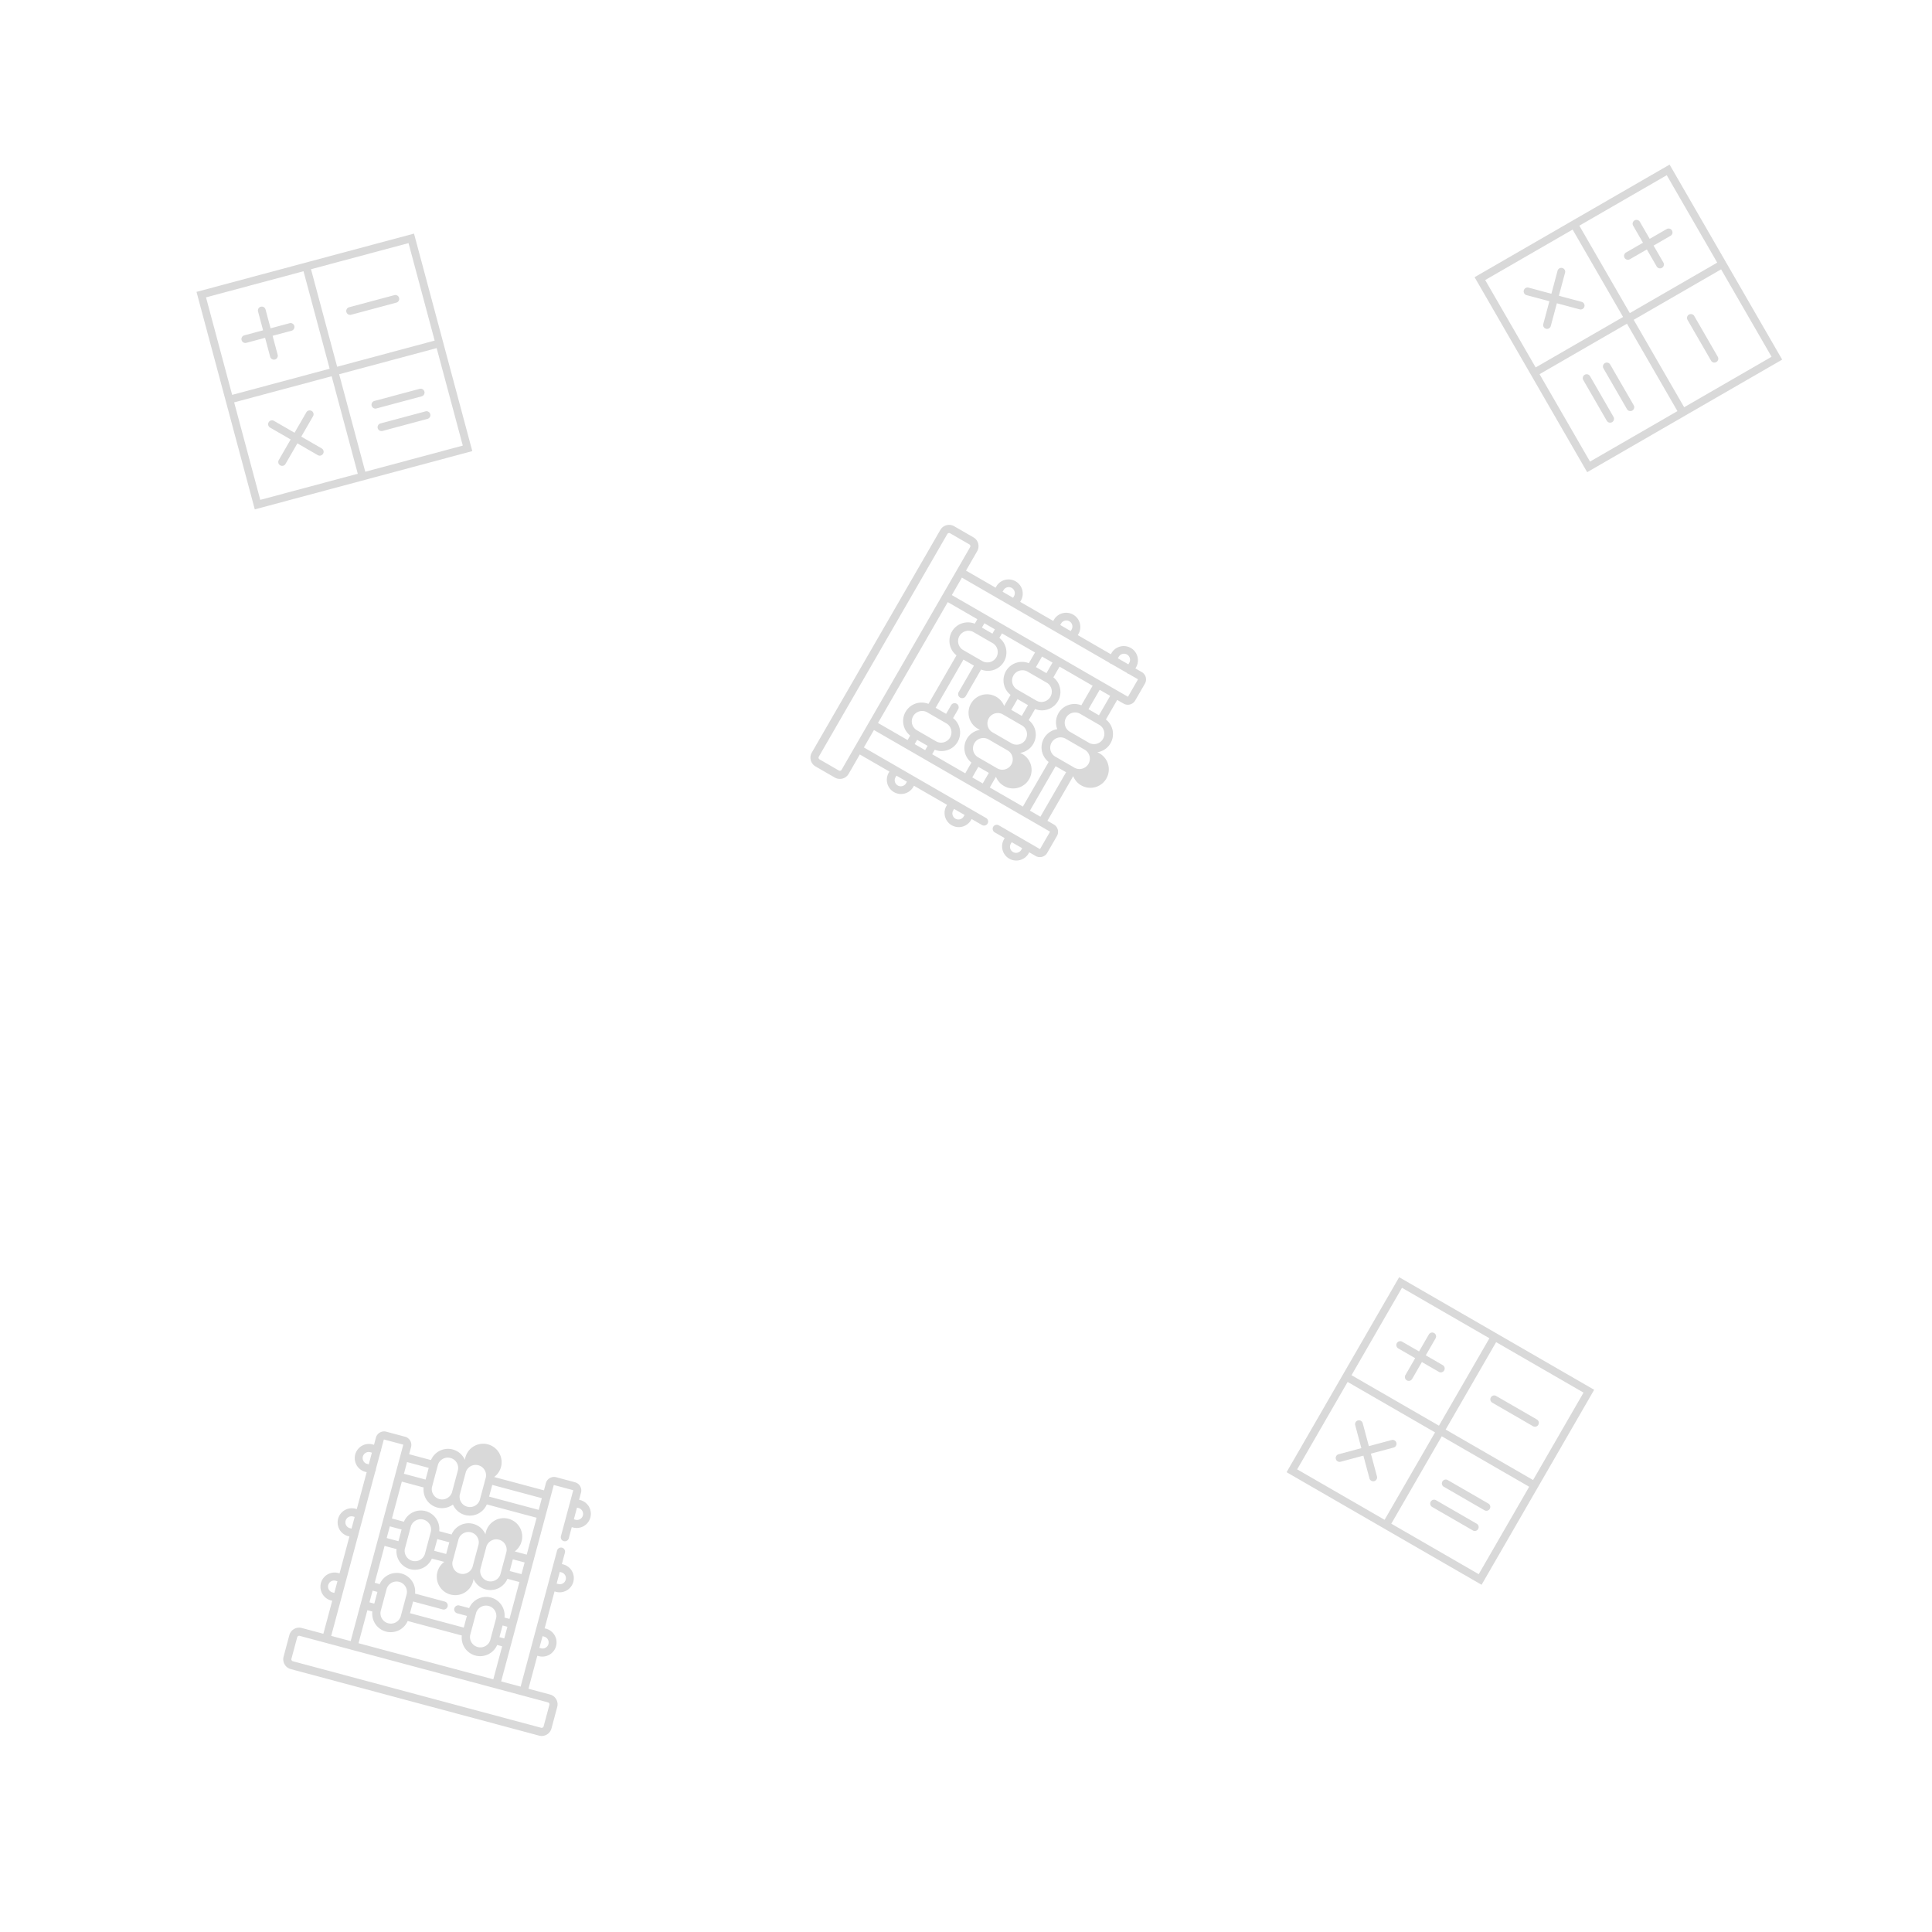 <svg xmlns="http://www.w3.org/2000/svg" width="500" height="500" viewBox="0 0 132.292 132.292"><g opacity=".15"><path d="M113.892 17.966l-.665-1.15 1.152-.665a.266.266 0 1 0-.266-.46l-1.151.664-.665-1.151a.266.266 0 1 0-.46.265l.664 1.152-1.151.664a.266.266 0 1 0 .266.46l1.151-.664.665 1.151a.266.266 0 1 0 .46-.266zm3.722 6.447l-1.595-2.763a.266.266 0 1 0-.46.266l1.594 2.762a.266.266 0 1 0 .46-.265z"/><path d="M118.311 18.177l-.265-.46-3.722-6.446-6.446 3.721-.46.266-6.447 3.722 3.722 6.446.265.46 3.722 6.447 6.446-3.722.46-.266 6.447-3.721zm-4.182-6.18l3.456 5.986-5.986 3.456-3.456-5.986zm-12.432 7.178l5.986-3.456 3.456 5.986-5.986 3.455zm7.178 12.432l-3.456-5.986 5.986-3.456 3.456 5.986zm2.99-9.708l5.986-3.456 3.456 5.986-5.986 3.456z"/><path d="M108.421 26.036l1.595 2.763a.266.266 0 1 0 .46-.266l-1.594-2.763a.266.266 0 1 0-.46.266zm1.382-.797L111.398 28a.266.266 0 1 0 .46-.265l-1.595-2.763a.266.266 0 1 0-.46.266zm-1.313-4.244a.266.266 0 0 0-.187-.326l-1.56-.417.418-1.56a.266.266 0 1 0-.513-.137l-.418 1.56-1.559-.419a.266.266 0 1 0-.137.514l1.559.418-.418 1.559a.265.265 0 0 0 .188.325.266.266 0 0 0 .325-.188l.418-1.559 1.559.418a.266.266 0 0 0 .325-.188zM98.78 93.47l-1.151-.665.664-1.151a.266.266 0 1 0-.46-.266l-.665 1.151-1.15-.664a.266.266 0 1 0-.267.46l1.152.665-.665 1.15a.266.266 0 1 0 .46.267l.665-1.152 1.151.665a.266.266 0 1 0 .266-.46zm6.446 3.721l-2.763-1.595a.266.266 0 1 0-.265.46l2.762 1.596a.266.266 0 1 0 .266-.46z"/><path d="M102.713 91.443l-.46-.266-6.447-3.722-3.722 6.446-.265.46-3.722 6.447 6.446 3.722.46.266 6.447 3.721 3.721-6.446.266-.46 3.722-6.446zM96 88.18l5.986 3.456-3.456 5.986-5.986-3.456zm-7.178 12.433l3.456-5.986 5.986 3.456-3.456 5.985zm12.432 7.177l-5.986-3.456 3.456-5.986 5.986 3.456zm-2.264-9.902l3.456-5.986 5.986 3.456-3.456 5.986z"/><path d="M98.077 103.194l2.763 1.595a.266.266 0 1 0 .266-.46l-2.763-1.596a.266.266 0 1 0-.266.46zm.798-1.382l2.762 1.595a.266.266 0 1 0 .266-.46l-2.762-1.595a.266.266 0 1 0-.266.46zm-3.259-3.019a.266.266 0 0 0-.325-.188l-1.56.418-.417-1.559a.266.266 0 1 0-.513.138l.417 1.559-1.559.417a.266.266 0 1 0 .138.514l1.559-.418.418 1.56a.265.265 0 0 0 .325.187.266.266 0 0 0 .188-.326l-.418-1.558 1.56-.418a.266.266 0 0 0 .187-.326zM19.812 22.136l-1.284.344-.344-1.284a.266.266 0 1 0-.514.137l.344 1.284-1.284.344a.266.266 0 1 0 .138.514l1.284-.344.344 1.284a.266.266 0 1 0 .513-.138l-.344-1.284 1.284-.344a.266.266 0 1 0-.137-.513zm7.189-1.926l-3.081.825a.266.266 0 1 0 .138.513l3.081-.825a.266.266 0 1 0-.138-.514z"/><path d="M21.16 17.921l-.514.138-7.19 1.927 1.926 7.19.138.513 1.927 7.19 7.19-1.927.513-.137 7.19-1.927-1.927-7.19-.137-.513-1.927-7.19zm-7.053 2.44l6.676-1.788 1.79 6.676-6.677 1.789zm3.715 13.867l-1.788-6.677 6.676-1.788 1.789 6.676zm13.867-3.716l-6.677 1.79-1.789-6.677 6.677-1.789zm-8.603-5.4l-1.79-6.677 6.677-1.789 1.79 6.676z"/><path d="M26.19 29.509l3.082-.826a.266.266 0 1 0-.138-.514l-3.081.826a.266.266 0 1 0 .138.514zm-.412-1.541l3.081-.826a.266.266 0 1 0-.138-.513l-3.08.825a.266.266 0 1 0 .137.514zm-4.439.169a.266.266 0 0 0-.363.097l-.807 1.398-1.398-.807a.266.266 0 1 0-.266.46l1.398.807-.807 1.398a.266.266 0 1 0 .46.266l.807-1.398 1.398.807a.265.265 0 0 0 .363-.097.266.266 0 0 0-.097-.363l-1.398-.807.807-1.398a.266.266 0 0 0-.097-.363zm16.326 87.894l-1.479-.396.606-2.261.137.037a.972.972 0 0 0 .502-1.876l-.137-.037.677-2.526.137.037a.972.972 0 0 0 .503-1.876l-.137-.036.209-.78a.278.278 0 1 0-.538-.144l-2.496 9.318-1.333-.357.678-2.53.358-1.337v-.002l1.18-4.4v-.001l1.382-5.158a.024.024 0 0 1 .03-.017l1.286.345c.012.003.02.016.017.029l-.838 3.125a.278.278 0 1 0 .538.144l.204-.761.137.036a.972.972 0 0 0 .502-1.875l-.137-.037.131-.488a.581.581 0 0 0-.41-.71l-1.286-.345a.581.581 0 0 0-.711.41l-.13.488-3.41-.913a1.263 1.263 0 1 0-2.005-1.17 1.263 1.263 0 0 0-2.32.01l-1.496-.4.131-.488a.581.581 0 0 0-.41-.71l-1.286-.345a.581.581 0 0 0-.711.41l-.13.488-.138-.037a.972.972 0 0 0-.502 1.876l.137.036-.677 2.527-.137-.037a.972.972 0 0 0-.503 1.875l.137.037-.677 2.526-.137-.036a.972.972 0 0 0-.502 1.875l.137.037-.606 2.26-1.48-.396a.695.695 0 0 0-.85.491l-.394 1.473a.695.695 0 0 0 .49.85l17.003 4.556c.37.1.751-.12.85-.49l.395-1.474a.695.695 0 0 0-.49-.85zm.665-8.397l.137.037a.415.415 0 0 1-.215.8l-.137-.036zm-1.18 4.402l.137.037a.415.415 0 0 1-.214.8l-.137-.037zm2.36-8.803l.136.036a.415.415 0 0 1-.214.8l-.137-.036zm-5.804-1.556l3.396.91-.214.801-3.397-.91zm.839 9.085a1.267 1.267 0 0 0-.929-1.373 1.267 1.267 0 0 0-1.49.725l-.672-.18a.278.278 0 1 0-.144.537l.66.177-.215.8-3.682-.986.214-.801 2.02.541a.278.278 0 1 0 .144-.537l-2.032-.545a1.267 1.267 0 0 0-.929-1.373 1.267 1.267 0 0 0-1.49.725l-.342-.092.676-2.526.82.22a1.267 1.267 0 0 0 .928 1.372 1.267 1.267 0 0 0 1.49-.724l.848.227a1.263 1.263 0 1 0 2.005 1.17 1.263 1.263 0 0 0 2.32-.011l.82.22-.678 2.525zm.198.629l-.214.8-.33-.088.214-.8zm-.77-.597l-.41 1.53a.71.71 0 0 1-1.368-.368l.41-1.529a.71.71 0 0 1 1.369.367zm-6.151-1.545l-.358 1.337v.001l-.026.095a.71.71 0 0 1-1.37-.367l.026-.095v-.001l.359-1.337v-.001l.025-.095a.71.71 0 0 1 1.37.367l-.026.095v.001zm-.097-3.208l.41-1.529a.71.71 0 0 1 1.369.367l-.41 1.529a.71.71 0 0 1-1.37-.367zm2.004.147l.214-.8.823.22-.215.8zm1.262.728l.41-1.529a.71.71 0 0 1 1.369.367l-.41 1.529a.71.71 0 0 1-1.37-.367zm3.301.783l-.025.095a.71.71 0 0 1-1.37-.367l.41-1.529a.71.71 0 0 1 1.37.367l-.385 1.433v.001zm.61-.125l.214-.8.807.215-.215.8zm-3.006-6.772a.71.71 0 0 1 1.37.367l-.41 1.53a.71.71 0 0 1-1.37-.368l.41-1.529zm-1.906-.51a.71.71 0 0 1 1.369.366l-.41 1.53a.71.71 0 0 1-1.369-.368zm-.053 2.934c.386.103.778.016 1.077-.203a1.263 1.263 0 0 0 2.32-.01l3.41.913-.677 2.526-.82-.22a1.263 1.263 0 1 0-2.005-1.17 1.263 1.263 0 0 0-2.32.011l-.847-.227a1.267 1.267 0 0 0-.929-1.373 1.267 1.267 0 0 0-1.49.725l-.82-.22.678-2.526 1.495.401a1.267 1.267 0 0 0 .928 1.373zm-2.065-3.112l1.483.398-.215.8-1.482-.397zm-1.18 4.402l.807.216-.214.8-.807-.215zm-1.179 4.402l.33.088-.214.8-.33-.088zm-.358 1.338l.342.091a1.267 1.267 0 0 0 .929 1.373 1.267 1.267 0 0 0 1.49-.724l3.707.993a1.267 1.267 0 0 0 .929 1.373 1.267 1.267 0 0 0 1.49-.725l.343.092-.606 2.26-9.23-2.472zm.54-9.494a.278.278 0 0 0 .042-.159l.316-1.179a.278.278 0 0 0 .043-.159l.181-.677a.024.024 0 0 1 .03-.017l1.286.344c.012.004.02.017.017.03l-.203.756v.001l-.358 1.337v.001l-3.037 11.333-1.333-.357zm-.581-.529a.415.415 0 0 1 .214-.8l.137.036-.214.801zm-1.18 4.402a.415.415 0 0 1 .215-.8l.137.036-.215.8zm-1.18 4.402a.415.415 0 0 1 .215-.801l.137.037-.214.8zm14.47 9.173a.138.138 0 0 1-.169.098l-17.002-4.556a.138.138 0 0 1-.098-.169l.395-1.473a.138.138 0 0 1 .169-.097l17.002 4.555a.14.14 0 0 1 .098.17zM58.11 52.988l.765-1.326 2.027 1.17-.071.123a.972.972 0 0 0 1.681.971l.071-.123 2.265 1.308-.07.123a.972.972 0 0 0 1.68.97l.072-.122.7.403a.278.278 0 1 0 .277-.481l-8.354-4.824.69-1.194 2.267 1.309h.001l1.199.692v.001l3.946 2.278h.001l4.625 2.67a.024.024 0 0 1 .008.033l-.665 1.153a.024.024 0 0 1-.033.009l-2.802-1.618a.278.278 0 1 0-.278.482l.683.394-.071.123a.972.972 0 0 0 1.681.971l.071-.123.438.253c.277.16.633.064.793-.213l.665-1.153a.581.581 0 0 0-.212-.792l-.438-.253 1.765-3.057a1.263 1.263 0 1 0 1.649-1.634 1.263 1.263 0 0 0 .59-2.244l.774-1.34.437.252c.278.16.633.065.793-.212l.666-1.153a.581.581 0 0 0-.212-.793l-.438-.252.07-.123a.972.972 0 0 0-1.68-.971l-.072.123L73.8 43.49l.071-.123a.972.972 0 0 0-1.681-.97l-.071.122-2.265-1.307.071-.123a.972.972 0 0 0-1.681-.971l-.071.123-2.027-1.17.765-1.327a.695.695 0 0 0-.254-.948l-1.32-.762a.695.695 0 0 0-.949.254l-8.8 15.243a.695.695 0 0 0 .253.949l1.32.762a.695.695 0 0 0 .95-.254zm7.938 2.815l-.071.123a.415.415 0 0 1-.718-.414l.071-.123zm-3.946-2.278l-.071.123a.415.415 0 0 1-.718-.415l.07-.122zm7.892 4.557l-.07.123a.415.415 0 0 1-.718-.415l.07-.123zM73 52.878l-1.759 3.046-.717-.415 1.758-3.045zm-8.992-1.54c.574.23 1.248.01 1.566-.541a1.267 1.267 0 0 0-.314-1.628l.348-.602a.278.278 0 1 0-.482-.279l-.342.592-.717-.415 1.906-3.3.717.414-1.045 1.81a.278.278 0 1 0 .482.278l1.052-1.821c.574.23 1.248.01 1.566-.542a1.267 1.267 0 0 0-.314-1.627l.177-.307 2.265 1.308-.424.734a1.267 1.267 0 0 0-1.566.541 1.267 1.267 0 0 0 .314 1.628l-.439.76a1.263 1.263 0 1 0-1.649 1.634 1.263 1.263 0 0 0-.59 2.243l-.424.735-2.265-1.308zm-.66.029l-.717-.415.17-.295.718.414zm.776-.59l-1.37-.79a.71.71 0 0 1 .708-1.228l1.37.791a.71.71 0 0 1-.708 1.228zm3.085-5.541l-1.199-.692v-.001l-.086-.05a.71.71 0 0 1 .71-1.227l.084.05h.001l1.199.692.086.05a.71.71 0 0 1-.709 1.227l-.085-.049h-.001zm3.124.736l1.37.791a.71.71 0 0 1-.708 1.228l-1.371-.791a.71.71 0 0 1 .709-1.228zm-.66 1.898l.717.414-.425.737-.718-.414zM68.64 48.9l1.37.792a.71.71 0 0 1-.708 1.227l-1.37-.791a.71.71 0 0 1 .708-1.228zm-1.61 2.986l-.086-.049a.71.71 0 0 1 .71-1.227l1.37.791a.71.71 0 0 1-.709 1.228l-1.284-.742h-.001zm-.037.622l.717.414-.417.723-.718-.414zm7.318-1.15a.71.71 0 0 1-.709 1.227l-1.37-.791a.71.71 0 0 1 .708-1.228l1.371.791zm.987-1.71a.71.71 0 0 1-.709 1.228l-1.37-.792a.71.71 0 0 1 .708-1.227zm-2.82-.81c-.2.345-.217.746-.083 1.092a1.263 1.263 0 0 0-.59 2.245L70.04 55.23l-2.265-1.308.424-.734a1.263 1.263 0 1 0 1.649-1.634 1.263 1.263 0 0 0 .59-2.244l.438-.76c.575.231 1.248.01 1.567-.541a1.267 1.267 0 0 0-.314-1.627l.423-.735 2.265 1.308-.773 1.34a1.267 1.267 0 0 0-1.567.542zm3.54-1.19l-.768 1.33-.718-.415.767-1.329zm-3.947-2.278l-.418.723-.718-.414.418-.723zm-3.947-2.278l-.17.295-.718-.414.17-.296zm-1.2-.693l-.177.307a1.267 1.267 0 0 0-1.566.541 1.267 1.267 0 0 0 .314 1.628l-1.919 3.323a1.267 1.267 0 0 0-1.566.542 1.267 1.267 0 0 0 .314 1.627l-.177.307-2.027-1.17 4.778-8.275zm9.031 2.979a.278.278 0 0 0 .142.082l1.058.61a.278.278 0 0 0 .142.082l.607.351a.024.024 0 0 1 .01.033l-.666 1.153a.024.024 0 0 1-.033.009l-.678-.392h-.001l-1.199-.692-.001-.001-10.16-5.866.69-1.195zm.661-.425a.415.415 0 0 1 .718.414l-.07.123-.719-.414zm-3.946-2.278a.415.415 0 0 1 .718.414l-.071.123-.718-.415zm-3.947-2.279a.415.415 0 0 1 .718.415l-.07.122-.719-.414zM56.118 51.998a.138.138 0 0 1-.05-.188l8.8-15.244a.138.138 0 0 1 .19-.05l1.32.762a.138.138 0 0 1 .05.188l-8.8 15.244a.138.138 0 0 1-.189.05z"/></g></svg>